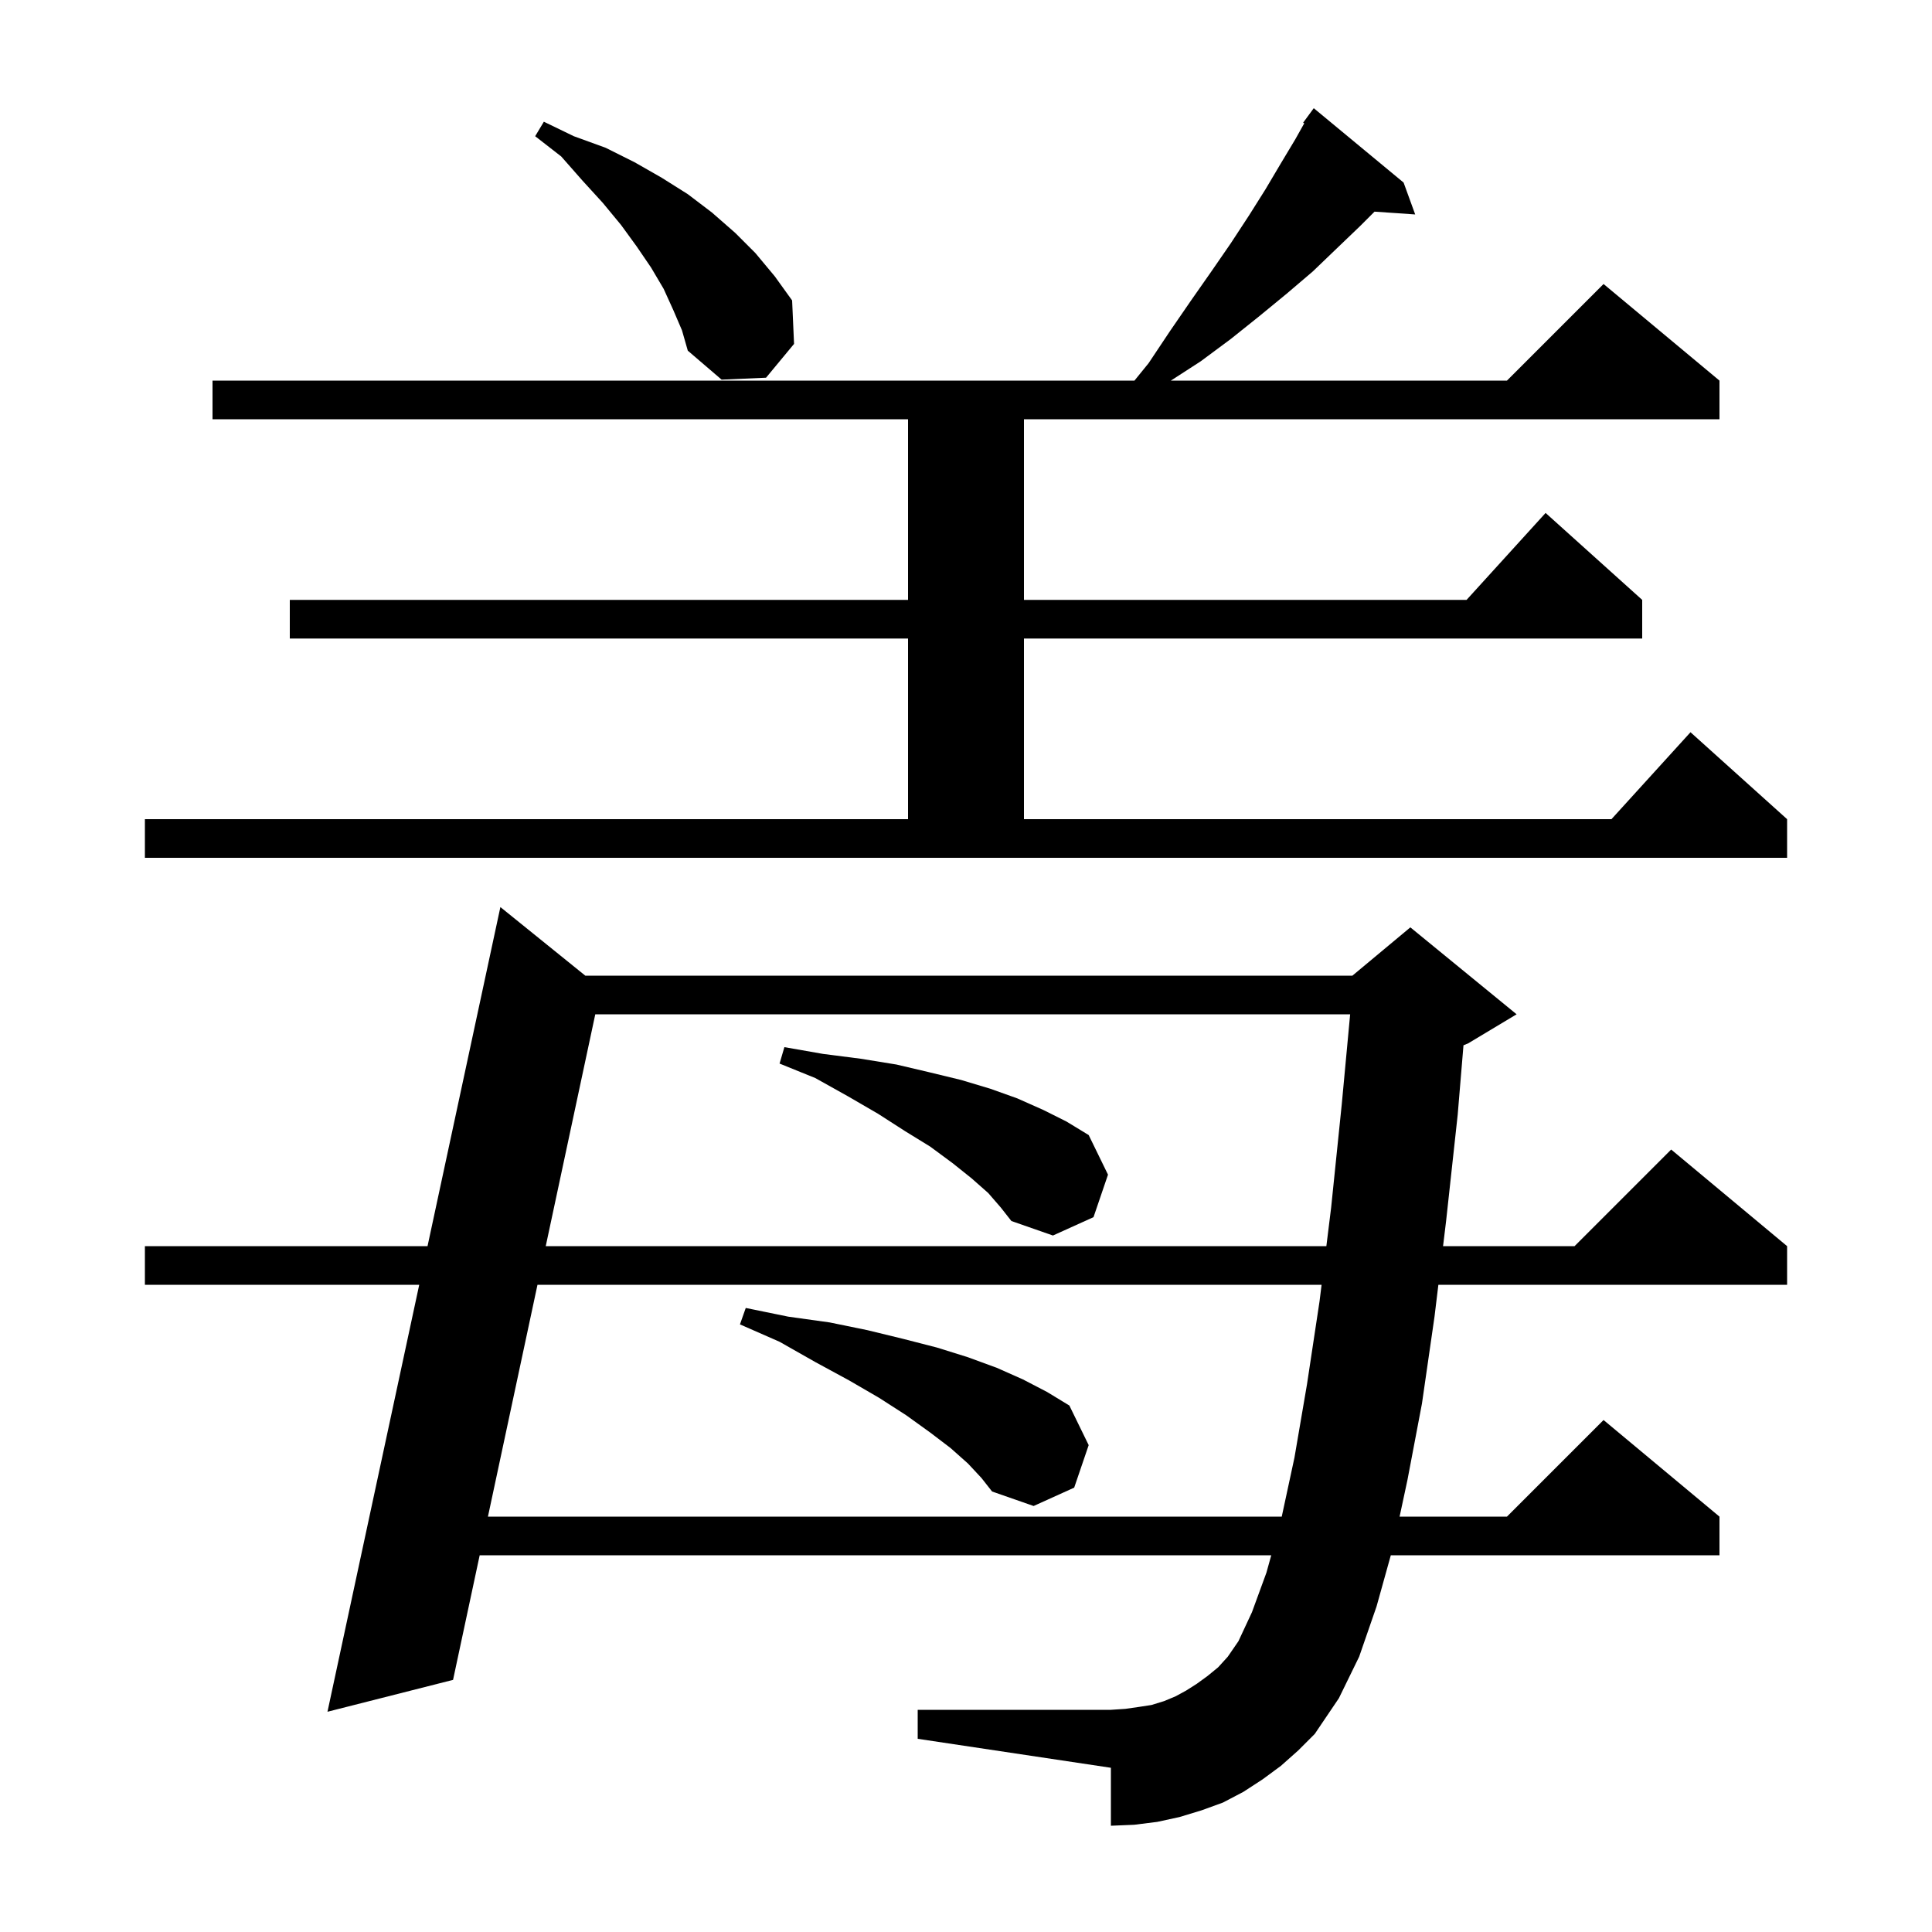 <svg xmlns="http://www.w3.org/2000/svg" xmlns:xlink="http://www.w3.org/1999/xlink" version="1.1" baseProfile="full" viewBox="0 0 200 200" width="200" height="200">
<g fill="black">
<path d="M 132.6 182.8 L 130.7 184.2 L 128.7 185.5 L 126.6 186.6 L 124.4 187.4 L 122.1 188.1 L 119.8 188.6 L 117.4 188.9 L 115.0 189.0 L 115.0 183.0 L 95.0 180.0 L 95.0 177.0 L 115.0 177.0 L 116.5 176.9 L 117.9 176.7 L 119.2 176.5 L 120.5 176.1 L 121.7 175.6 L 122.8 175.0 L 123.9 174.3 L 125.0 173.5 L 126.1 172.6 L 127.1 171.5 L 128.2 169.9 L 129.6 166.9 L 131.1 162.8 L 131.6 161.0 L 49.657 161.0 L 46.9 173.9 L 33.9 177.2 L 43.398 133.0 L 15.0 133.0 L 15.0 129.0 L 44.258 129.0 L 51.8 93.9 L 60.59 101.0 L 140.0 101.0 L 146.0 96.0 L 157.0 105.0 L 152.0 108.0 L 151.499 108.209 L 150.9 115.4 L 149.7 126.4 L 149.385 129.0 L 163.0 129.0 L 173.0 119.0 L 185.0 129.0 L 185.0 133.0 L 148.9 133.0 L 148.5 136.3 L 147.2 145.3 L 145.7 153.2 L 144.886 157.0 L 156.0 157.0 L 166.0 147.0 L 178.0 157.0 L 178.0 161.0 L 143.977 161.0 L 142.5 166.3 L 140.7 171.5 L 138.6 175.8 L 136.1 179.5 L 134.4 181.2 Z M 55.64 133.0 L 50.511 157.0 L 132.686 157.0 L 134.0 150.9 L 135.3 143.3 L 136.6 134.7 L 136.81 133.0 Z M 100.2 151.5 L 98.4 149.9 L 96.3 148.3 L 93.8 146.5 L 91.0 144.7 L 87.9 142.9 L 84.4 141.0 L 80.7 138.9 L 76.6 137.1 L 77.2 135.4 L 81.6 136.3 L 85.9 136.9 L 89.8 137.7 L 93.5 138.6 L 97.0 139.5 L 100.2 140.5 L 103.2 141.6 L 105.9 142.8 L 108.4 144.1 L 110.7 145.5 L 112.7 149.6 L 111.2 154.0 L 107.0 155.9 L 102.7 154.4 L 101.6 153.0 Z M 61.623 105.0 L 56.495 129.0 L 137.305 129.0 L 137.8 125.0 L 138.9 114.3 L 139.767 105.0 Z M 102.3 123.5 L 100.6 122.0 L 98.6 120.4 L 96.3 118.7 L 93.7 117.1 L 90.9 115.3 L 87.8 113.5 L 84.4 111.6 L 80.7 110.1 L 81.2 108.4 L 85.2 109.1 L 89.1 109.6 L 92.8 110.2 L 96.2 111.0 L 99.5 111.8 L 102.5 112.7 L 105.3 113.7 L 108.0 114.9 L 110.4 116.1 L 112.7 117.5 L 114.7 121.6 L 113.2 126.0 L 109.0 127.9 L 104.7 126.4 L 103.6 125.0 Z M 15.0 84.8 L 94.0 84.8 L 94.0 66.1 L 30.0 66.1 L 30.0 62.1 L 94.0 62.1 L 94.0 43.4 L 22.0 43.4 L 22.0 39.4 L 117.438 39.4 L 118.9 37.6 L 121.1 34.3 L 123.3 31.1 L 125.4 28.1 L 127.4 25.2 L 129.3 22.3 L 131.0 19.6 L 132.6 16.9 L 134.1 14.4 L 135.014 12.768 L 134.9 12.7 L 136.0 11.2 L 145.3 18.9 L 146.5 22.2 L 142.29 21.91 L 140.8 23.4 L 138.4 25.7 L 135.9 28.1 L 133.2 30.4 L 130.4 32.7 L 127.4 35.1 L 124.3 37.4 L 121.209 39.4 L 156.0 39.4 L 166.0 29.4 L 178.0 39.4 L 178.0 43.4 L 106.0 43.4 L 106.0 62.1 L 151.818 62.1 L 160.0 53.1 L 170.0 62.1 L 170.0 66.1 L 106.0 66.1 L 106.0 84.8 L 166.818 84.8 L 175.0 75.8 L 185.0 84.8 L 185.0 88.8 L 15.0 88.8 Z M 69.7 32.1 L 68.7 29.9 L 67.4 27.7 L 65.9 25.5 L 64.3 23.3 L 62.4 21.0 L 60.3 18.7 L 58.1 16.2 L 55.4 14.1 L 56.3 12.6 L 59.4 14.1 L 62.7 15.3 L 65.7 16.8 L 68.5 18.4 L 71.2 20.1 L 73.7 22.0 L 76.1 24.1 L 78.2 26.2 L 80.2 28.6 L 82.0 31.1 L 82.2 35.6 L 79.3 39.1 L 74.7 39.3 L 71.2 36.3 L 70.6 34.2 Z " />
</g>
</svg>
